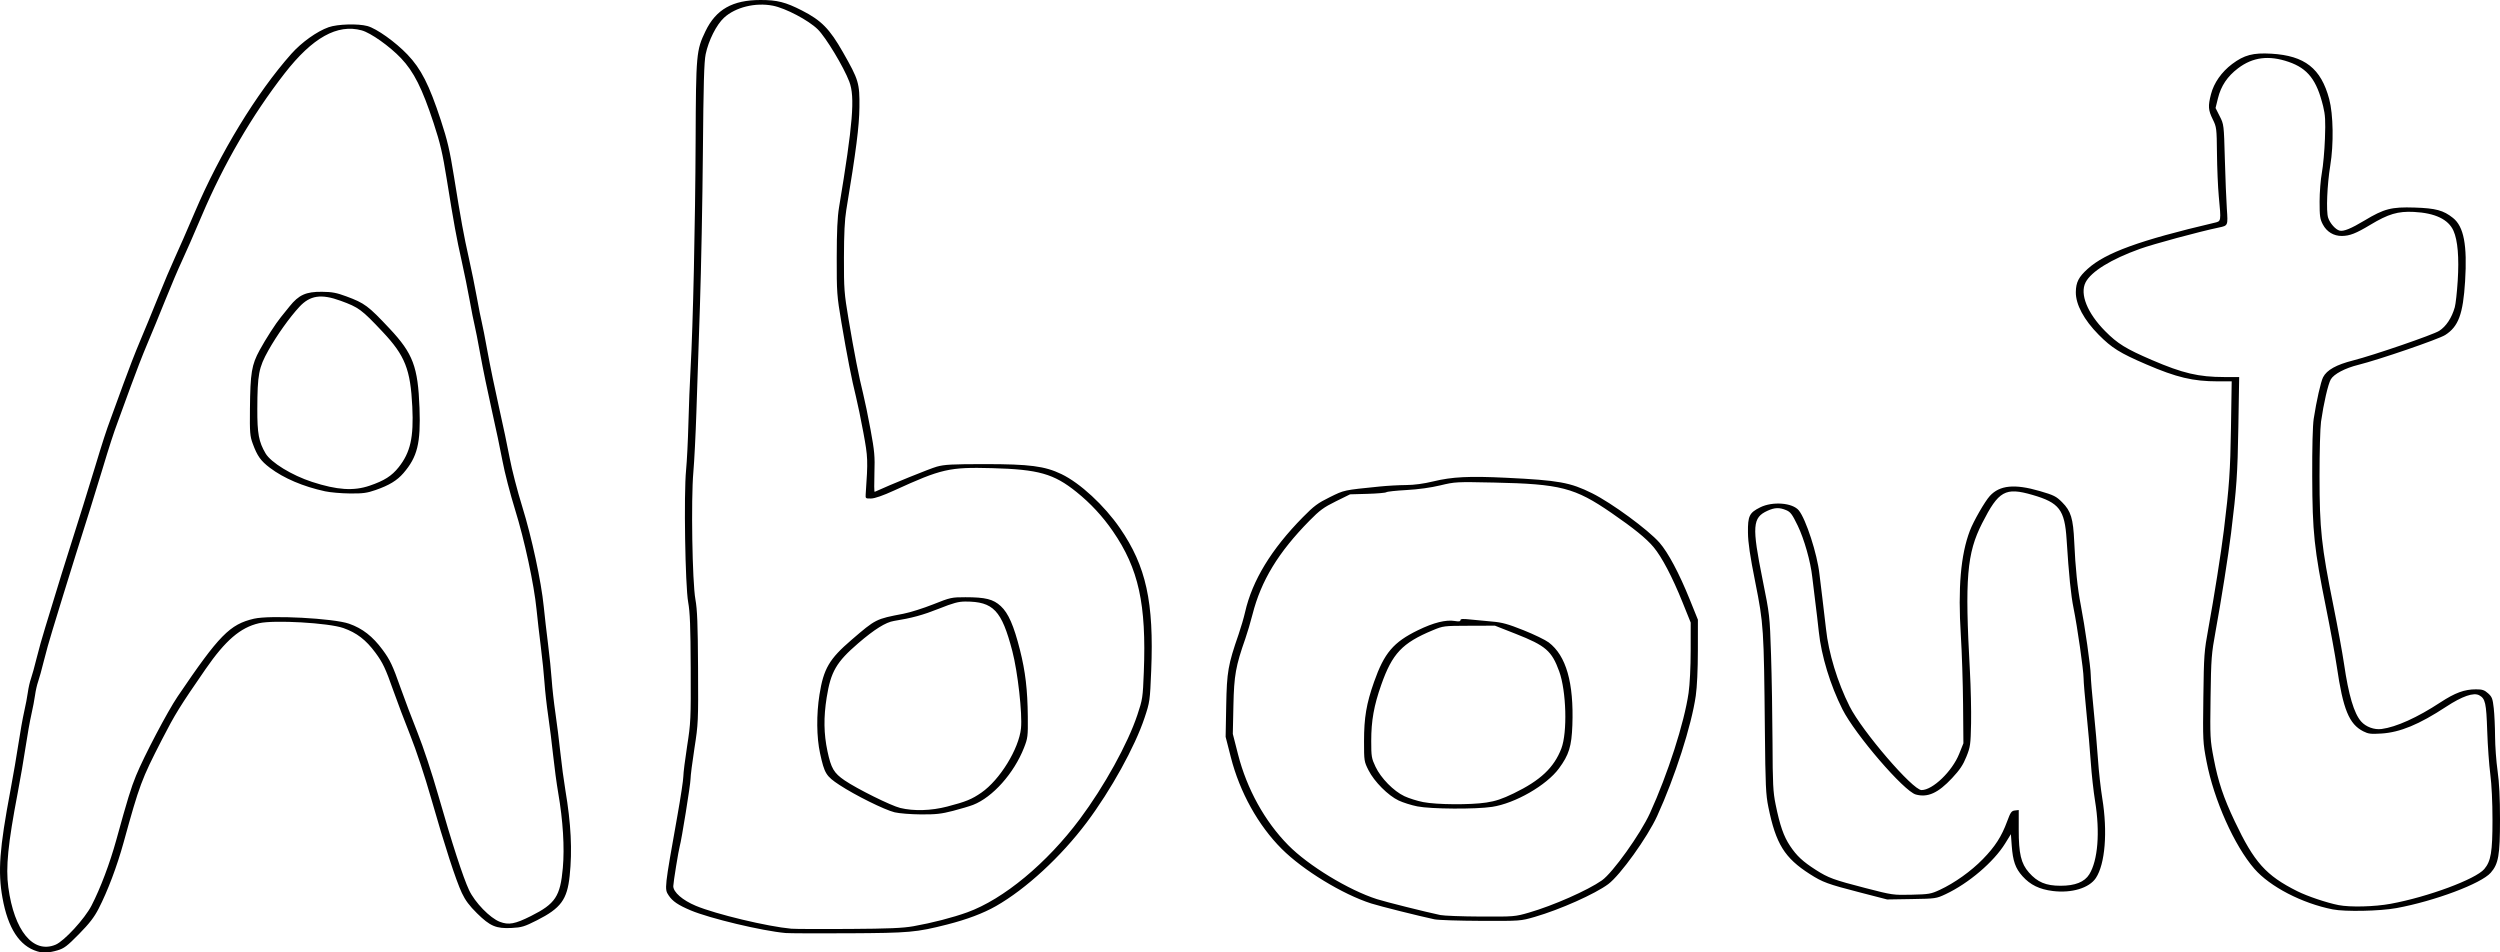 <?xml version="1.0" encoding="UTF-8" standalone="no"?>
<!-- Created with Inkscape (http://www.inkscape.org/) -->

<svg
   version="1.1"
   id="svg62"
   width="1737.199"
   height="661.859"
   viewBox="0 0 1737.199 661.859"
   sodipodi:docname="projects.bmp"
   xml:space="preserve"
   xmlns:inkscape="http://www.inkscape.org/namespaces/inkscape"
   xmlns:sodipodi="http://sodipodi.sourceforge.net/DTD/sodipodi-0.dtd"
   xmlns="http://www.w3.org/2000/svg"
   xmlns:svg="http://www.w3.org/2000/svg"><defs
     id="defs66" /><sodipodi:namedview
     id="namedview64"
     pagecolor="#ffffff"
     bordercolor="#000000"
     borderopacity="0.25"
     inkscape:showpageshadow="2"
     inkscape:pageopacity="0.0"
     inkscape:pagecheckerboard="0"
     inkscape:deskcolor="#d1d1d1"
     showgrid="false" /><g
     inkscape:groupmode="layer"
     inkscape:label="Image"
     id="g68"><path
       style="fill:#000000"
       d="M 25.834,661.066 C 13.494,657.312 5.502,644.995 1.721,623.905 -1.561,605.598 -0.384,589.781 7.291,549 c 1.915,-10.175 4.425,-24.8 5.578,-32.5 1.153,-7.7 2.922,-17.6 3.93,-22 1.009,-4.4 2.162,-10.466 2.563,-13.48 0.401,-3.014 1.376,-7.289 2.166,-9.5 0.79,-2.211 2.534,-8.52 3.876,-14.02 1.341,-5.5 4.054,-15.175 6.028,-21.5 1.974,-6.325 5.279,-17.125 7.343,-24 2.064,-6.875 6.048,-19.7 8.853,-28.5 6.574,-20.624 14.241,-45.202 18.249,-58.5 5.254,-17.433 8.072,-26.124 11.029,-34 1.548,-4.125 5.532,-15.042 8.853,-24.26 3.321,-9.218 8.481,-22.493 11.465,-29.5 2.985,-7.007 8.641,-20.742 12.569,-30.522 3.928,-9.78 9.176,-22.155 11.662,-27.5 2.486,-5.345 8.733,-19.618 13.882,-31.718 17.516,-41.162 42.929,-82.86 67.082,-110.068 7.093,-7.99 17.871,-15.687 25.934,-18.521 6.204,-2.18 20.404,-2.605 26.987,-0.807 6.347,1.734 19.431,11.055 27.773,19.787 9.491,9.934 15.068,20.903 23.199,45.628 4.596,13.976 6.21,20.876 9.119,38.982 4.967,30.917 6.807,40.998 10.403,57 1.73,7.7 4.221,19.957 5.534,27.238 1.313,7.281 2.83,14.931 3.372,17 0.541,2.069 2.368,11.412 4.06,20.762 1.692,9.35 5.264,26.675 7.937,38.5 2.674,11.825 6.038,27.8 7.475,35.5 1.438,7.7 5.338,22.775 8.668,33.5 6.6,21.258 13.235,52.101 14.953,69.5 0.597,6.05 1.94,17.75 2.983,26 1.044,8.25 2.195,19.5 2.558,25 0.363,5.5 1.52,15.85 2.57,23 1.05,7.15 2.598,19.525 3.439,27.5 0.841,7.975 2.402,19.675 3.468,26 3.941,23.392 4.867,41.832 2.993,59.616 -1.741,16.521 -6.139,22.485 -22.79,30.898 -8.669,4.381 -10.557,4.952 -17.535,5.307 -10.781,0.548 -14.911,-1.2 -24.028,-10.168 -5.316,-5.229 -8.154,-9.032 -10.554,-14.14 -4.172,-8.881 -11.952,-32.849 -21.437,-66.042 -4.354,-15.235 -10.331,-33.275 -14.414,-43.5 -3.836,-9.609 -9.115,-23.545 -11.73,-30.97 -5.462,-15.507 -7.35,-19.506 -12.503,-26.477 -6.596,-8.923 -12.994,-13.84 -22.266,-17.112 -10.211,-3.603 -48.143,-5.77 -58.637,-3.351 -12.917,2.978 -23.321,11.922 -37.149,31.939 -17.839,25.823 -21.215,31.28 -30.311,49 -14.22,27.7 -15.51,31.163 -26.635,71.5 -4.547,16.487 -11.046,33.699 -17.336,45.915 -3.077,5.977 -6.417,10.297 -13.638,17.64 -8.255,8.395 -10.304,9.945 -14.984,11.335 -5.765,1.712 -9.99,1.915 -14.065,0.676 z m 12.779,-4.615 c 5.998,-2.506 20.269,-18.023 24.965,-27.144 6.237,-12.115 12.746,-29.371 17.279,-45.807 7.74,-28.063 10.174,-35.992 13.658,-44.5 5.544,-13.538 21.891,-44.639 28.91,-55 28.88,-42.636 36.249,-50.15 53.032,-54.073 11.194,-2.617 55.443,-0.287 66.124,3.481 9.321,3.288 16.334,8.748 23.269,18.115 5.156,6.963 7.044,10.959 12.509,26.477 2.615,7.425 7.894,21.362 11.73,30.97 4.082,10.225 10.06,28.265 14.414,43.5 9.497,33.233 17.269,57.173 21.442,66.042 4.046,8.6 14.548,19.425 21.376,22.033 6.192,2.365 10.516,1.561 21.649,-4.024 16.968,-8.514 20.373,-13.658 22.137,-33.449 1.265,-14.189 0.117,-32.821 -3.209,-52.071 -1.093,-6.325 -2.674,-18.025 -3.515,-26 -0.84,-7.975 -2.387,-20.35 -3.438,-27.5 -1.05,-7.15 -2.207,-17.5 -2.57,-23 -0.363,-5.5 -1.514,-16.75 -2.558,-25 -1.044,-8.25 -2.386,-19.95 -2.983,-26 -1.717,-17.399 -8.353,-48.242 -14.953,-69.5 -3.33,-10.725 -7.23,-25.8 -8.668,-33.5 -1.438,-7.7 -4.802,-23.675 -7.475,-35.5 -2.674,-11.825 -6.245,-29.15 -7.937,-38.5 -1.692,-9.35 -3.519,-18.693 -4.06,-20.762 -0.541,-2.069 -2.058,-9.719 -3.372,-17 C 325.056,201.457 322.566,189.2 320.835,181.5 317.239,165.498 315.399,155.417 310.432,124.5 307.523,106.394 305.909,99.494 301.312,85.518 293.354,61.317 287.584,49.842 278.643,40.429 270.769,32.14 257.589,22.81 251.341,21.104 234.398,16.476 217.128,26.119 197.749,51.027 175.182,80.032 155.451,113.94 140.156,150 c -5.249,12.375 -11.46,26.55 -13.803,31.5 -2.343,4.95 -7.509,17.1 -11.48,27 -3.971,9.9 -9.663,23.733 -12.648,30.74 -2.985,7.007 -8.144,20.282 -11.465,29.5 -3.321,9.218 -7.305,20.135 -8.853,24.26 -2.956,7.876 -5.775,16.567 -11.029,34 -4.007,13.298 -11.674,37.876 -18.249,58.5 -2.805,8.8 -6.789,21.625 -8.853,28.5 -2.064,6.875 -5.368,17.675 -7.343,24 -1.974,6.325 -4.687,16 -6.028,21.5 -1.341,5.5 -3.085,11.809 -3.876,14.02 -0.79,2.211 -1.765,6.486 -2.166,9.5 -0.401,3.014 -1.557,9.08 -2.569,13.48 -1.012,4.4 -2.812,14.525 -4.001,22.5 -1.189,7.975 -3.663,22.375 -5.498,32 -6.759,35.446 -8.376,51.709 -6.516,65.532 4.078,30.313 17.314,46.404 32.834,39.919 z M 225.841,341.388 c -15.187,-3.297 -28.622,-9.018 -38.253,-16.289 -6.391,-4.825 -8.788,-8.188 -11.939,-16.748 -1.946,-5.285 -2.136,-7.621 -1.971,-24.148 0.253,-25.214 1.151,-30.643 6.774,-40.96 4.216,-7.734 11.142,-18.483 14.754,-22.897 0.831,-1.015 3.55,-4.387 6.043,-7.492 6.39,-7.96 11.394,-10.205 22.494,-10.092 6.999,0.071 10.139,0.66 16.89,3.168 12.823,4.763 15.191,6.527 30.109,22.42 16.24,17.302 19.715,26.531 20.763,55.15 0.897,24.49 -1.443,33.978 -11.164,45.257 -4.434,5.145 -9.857,8.441 -19.338,11.753 -6,2.096 -8.826,2.474 -17.894,2.389 -5.923,-0.055 -13.694,-0.735 -17.269,-1.511 z m 30.969,-3.878 c 10.186,-3.464 15.394,-6.768 20.2,-12.814 8.168,-10.276 10.528,-20.723 9.493,-42.029 -1.263,-25.995 -5.036,-35.532 -20.598,-52.064 -14.64,-15.552 -16.586,-16.991 -29.212,-21.599 -13.507,-4.93 -21.227,-3.791 -28.672,4.229 -6.793,7.317 -15.714,19.853 -21.538,30.266 -6.719,12.011 -7.593,16.645 -7.679,40.704 -0.061,17.07 1.015,22.858 5.738,30.873 3.718,6.309 18.272,15.225 32.3,19.787 17.454,5.676 28.845,6.431 39.969,2.647 z m 289.031,310.825 c -16.157,-1.44 -52.653,-10.148 -65.84,-15.709 -8.796,-3.709 -12.674,-6.345 -15.382,-10.45 -2.967,-4.499 -2.964,-4.53 6.136,-55.615 2.247,-12.616 4.086,-24.799 4.086,-27.072 0,-2.274 1.184,-11.751 2.631,-21.062 2.518,-16.199 2.625,-18.523 2.483,-53.985 -0.117,-29.206 -0.49,-38.952 -1.76,-46 -2.074,-11.51 -3.084,-75.077 -1.458,-91.773 0.598,-6.144 1.323,-20.62 1.611,-32.17 0.288,-11.55 0.971,-28.875 1.519,-38.5 1.686,-29.625 3.262,-100.812 3.498,-158 0.25,-60.612 0.468,-63.038 6.851,-76.31 C 497.505,6.538 509.045,0 528.502,0 c 11.552,0 17.365,1.473 28.735,7.281 13.506,6.899 19.225,12.715 28.49,28.973 10.971,19.253 11.643,21.491 11.468,38.247 -0.139,13.351 -2.274,30.05 -9.139,71.5 -1.105,6.673 -1.586,16.493 -1.616,33 -0.039,22.029 0.163,24.721 3.236,43 3.825,22.758 7.245,40.214 10.119,51.653 1.127,4.484 3.445,15.734 5.151,25 2.738,14.866 3.052,18.408 2.671,30.123 -0.238,7.302 -0.163,13.152 0.167,13 10.955,-5.044 38.552,-16.234 43.223,-17.525 5.311,-1.468 10.694,-1.751 33.334,-1.751 31.099,0 41.613,1.369 53.204,6.928 12.975,6.223 29.773,21.744 40.703,37.612 18.177,26.388 23.648,51.337 21.699,98.967 -0.862,21.086 -0.953,21.728 -4.628,32.789 -6.667,20.07 -23.409,50.35 -40.212,72.729 -17.885,23.82 -42.176,46.209 -63.026,58.091 -8.806,5.018 -20.281,9.345 -34.019,12.828 -21.465,5.441 -25.988,5.844 -68.222,6.076 -21.725,0.119 -41.525,0.037 -44,-0.184 z m 88.986,-4.736 c 12.867,-2.285 27.276,-6.009 37.336,-9.649 25.142,-9.098 55.215,-34.019 78.183,-64.789 16.932,-22.685 33.3,-52.308 39.989,-72.373 3.62,-10.859 3.791,-11.995 4.482,-29.789 1.836,-47.23 -3.576,-71.838 -21.528,-97.899 -7.127,-10.347 -15.489,-19.362 -25.217,-27.187 -15.848,-12.749 -26.426,-15.739 -58.732,-16.6 -29.69,-0.791 -35.006,0.422 -68,15.518 -7.737,3.54 -13.421,5.522 -16,5.579 -3.841,0.086 -3.992,-0.03 -3.792,-2.911 1.651,-23.856 1.585,-25.619 -1.595,-42.847 -1.711,-9.266 -4.032,-20.516 -5.158,-25 -2.867,-11.412 -6.286,-28.857 -10.124,-51.653 -3.128,-18.58 -3.281,-20.704 -3.242,-45 0.03,-18.39 0.482,-28.149 1.621,-35 9.641,-57.993 11.156,-76.567 7.118,-87.247 C 586.329,46.603 573.841,25.889 568.249,20.397 561.802,14.066 545.903,5.687 537.05,3.955 524.932,1.584 511.051,5 503.129,12.302 c -5.289,4.876 -10.799,15.819 -12.783,25.39 -1.088,5.249 -1.528,20.785 -1.92,67.809 -0.279,33.55 -1.204,81.7 -2.054,107 -0.85,25.3 -1.959,58.6 -2.464,74 -0.505,15.4 -1.451,34.075 -2.103,41.5 -1.684,19.187 -0.765,76.409 1.421,88.5 1.289,7.129 1.671,17.004 1.837,47.5 0.204,37.473 0.137,38.965 -2.507,55.938 -1.494,9.591 -2.721,19.266 -2.726,21.5 -0.009,3.575 -6.292,42.638 -7.489,46.562 -0.798,2.615 -4.49,25.403 -4.496,27.747 -0.01,4.203 6.418,9.812 15.697,13.696 13.79,5.773 49.847,14.418 66.298,15.897 2.475,0.222 20.475,0.301 40,0.175 28.07,-0.182 37.485,-0.582 44.986,-1.914 z m -13.18,-79.147 c -6.991,-1.695 -27.48,-11.855 -38.381,-19.032 -9.259,-6.096 -10.348,-7.875 -13.416,-21.921 -2.448,-11.206 -2.604,-27.021 -0.403,-40.862 2.863,-18.01 6.795,-24.722 22.267,-38.007 16.886,-14.5 16.857,-14.486 35.999,-18.142 4.604,-0.879 13.949,-3.824 20.766,-6.544 C 660.417,415.182 661.239,415 670.808,415 c 13.997,0 19.372,1.35 24.614,6.181 5.266,4.854 9.048,13.493 13.323,30.433 3.791,15.024 5.279,27.665 5.458,46.386 0.131,13.661 -0.022,14.911 -2.643,21.604 -6.944,17.734 -21.785,34.386 -35.367,39.681 -2.282,0.89 -8.561,2.764 -13.955,4.166 -8.128,2.112 -11.954,2.535 -22.352,2.465 -6.946,-0.046 -15.087,-0.7 -18.239,-1.464 z m 36.59,-4.001 c 12.936,-3.362 16.994,-5.016 23.721,-9.669 12.803,-8.856 26.076,-30.433 27.511,-44.722 1.015,-10.105 -2.254,-39.223 -6.02,-53.619 C 696.023,424.05 690.289,418 670.808,418 c -4.771,0 -8.353,0.965 -18.274,4.923 -11.143,4.446 -19.114,6.622 -31.38,8.567 -5.67,0.899 -13.565,5.834 -24.805,15.503 -15.178,13.057 -19.051,19.715 -21.902,37.645 -2.203,13.854 -2.035,25.271 0.549,37.406 2.521,11.839 4.45,15.121 11.872,20.202 8.592,5.882 32.297,17.638 38.683,19.185 9.475,2.295 21.47,1.936 32.687,-0.98 z m 338.603,78.383 c -10.509,-2.223 -38.004,-9.115 -44,-11.029 -19.871,-6.343 -47.34,-23.098 -62.194,-37.937 -16.339,-16.323 -29.159,-39.397 -35.34,-63.609 l -3.636,-14.241 0.404,-21.759 c 0.437,-23.502 1.272,-28.296 8.626,-49.522 1.586,-4.577 3.608,-11.506 4.493,-15.396 4.998,-21.976 18.19,-43.645 40.146,-65.944 7.723,-7.844 10.38,-9.82 18.728,-13.93 10.209,-5.026 9.301,-4.833 34.772,-7.409 5.225,-0.528 13.409,-0.983 18.186,-1.009 5.707,-0.032 12.223,-0.907 19,-2.552 13.073,-3.173 24.88,-3.756 50.717,-2.502 36.41,1.767 44.384,3.207 59.597,10.761 13.554,6.73 38.898,25.317 46.813,34.331 5.962,6.79 13.684,21.291 21.017,39.47 l 5.67,14.058 -0.018,21.442 c -0.011,13.266 -0.567,25.255 -1.458,31.442 -2.981,20.704 -14.495,56.549 -26.832,83.536 -6.774,14.818 -25.627,41.079 -33.961,47.307 -9.135,6.826 -33.571,17.727 -51.109,22.8 -9.858,2.851 -9.939,2.857 -37.5,2.75 -15.191,-0.059 -29.646,-0.535 -32.121,-1.059 z m 65.621,-4.691 c 16.825,-4.867 40.802,-15.453 50.647,-22.362 7.535,-5.288 26.767,-32.185 33.423,-46.745 12.338,-26.987 23.851,-62.831 26.832,-83.536 0.853,-5.926 1.447,-17.92 1.458,-29.442 l 0.018,-19.442 -5.663,-14.058 c -7.162,-17.776 -14.395,-31.539 -20.212,-38.462 -5.051,-6.01 -13.724,-13.044 -29.256,-23.729 -25.44,-17.501 -35.345,-20.062 -81.368,-21.042 -26.439,-0.563 -27.218,-0.522 -37.5,1.952 -6.618,1.593 -15.307,2.791 -23.5,3.241 -7.15,0.393 -13.45,1.072 -14,1.51 -0.55,0.438 -6.446,0.948 -13.101,1.134 l -12.101,0.338 -9.899,4.881 c -8.419,4.151 -11.169,6.172 -18.399,13.525 -21.59,21.957 -33.537,41.624 -39.487,65.006 -1.342,5.274 -3.579,12.835 -4.97,16.802 -6.731,19.189 -7.861,25.519 -8.306,46.524 l -0.418,19.737 3.641,14.263 c 6.129,24.009 18.58,46.524 34.864,63.045 14.039,14.244 41.958,31.229 61.676,37.523 5.996,1.914 33.491,8.806 44,11.029 2.475,0.524 15.129,1 28.121,1.059 23.168,0.105 23.81,0.052 33.5,-2.75 z m -77.552,-73.794 c -4.087,-0.804 -9.937,-2.641 -13,-4.083 -7.31,-3.442 -16.96,-13.127 -20.945,-21.021 -3.052,-6.046 -3.123,-6.506 -3.123,-20.106 0,-16.519 1.62,-26.113 6.977,-41.321 7.072,-20.076 13.427,-27.561 30.467,-35.883 10.858,-5.303 19.486,-7.461 25.662,-6.417 2.776,0.469 3.895,0.304 3.895,-0.574 0,-0.929 1.664,-1.048 6.75,-0.486 3.712,0.411 10.575,1.062 15.25,1.448 6.936,0.572 10.955,1.68 21.837,6.023 7.335,2.927 15.21,6.744 17.5,8.48 12.128,9.199 17.505,28.024 16.43,57.528 -0.536,14.712 -2.353,20.564 -9.329,30.04 -8.635,11.73 -30.444,24.265 -46.439,26.691 -11.521,1.748 -42.382,1.558 -51.931,-0.319 z m 47.931,-2.681 c 6.485,-0.984 10.99,-2.494 19,-6.371 18.575,-8.989 27.996,-17.86 33.113,-31.177 4.275,-11.127 3.477,-39.894 -1.486,-53.567 -5.188,-14.293 -9.363,-17.901 -30.19,-26.094 l -14.473,-5.693 -17.903,0.056 c -17.702,0.056 -17.987,0.091 -25.364,3.162 -21.173,8.814 -28.07,16.12 -35.719,37.835 -5.11,14.508 -6.977,24.956 -6.976,39.042 7e-4,10.848 0.204,12.069 2.991,17.961 3.748,7.922 12.561,16.895 20.077,20.439 3.063,1.445 8.913,3.284 13,4.088 9.395,1.847 32.74,2.017 43.931,0.319 z m 588.188,74.265 c -21.323,-4.198 -43.657,-15.767 -54.499,-28.231 -13.931,-16.016 -28.137,-47.869 -33.244,-74.539 -2.543,-13.281 -2.605,-14.524 -2.217,-44.661 0.379,-29.459 0.553,-31.845 3.509,-48 3.949,-21.582 8.831,-52.508 10.736,-68 3.739,-30.416 4.474,-40.996 4.946,-71.25 l 0.504,-32.25 -9.711,-0.008 c -17.242,-0.013 -28.493,-2.689 -49.711,-11.82 -18.309,-7.879 -23.876,-11.348 -33.022,-20.578 -10.211,-10.304 -15.964,-21.039 -15.862,-29.595 0.082,-6.875 1.948,-10.524 8.305,-16.239 12.424,-11.171 35.999,-19.739 87.829,-31.924 4.967,-1.168 4.872,-0.619 3.188,-18.603 -0.58,-6.196 -1.141,-19.471 -1.247,-29.5 -0.185,-17.679 -0.275,-18.404 -2.941,-23.834 -3.158,-6.43 -3.348,-9.156 -1.217,-17.44 2.019,-7.849 7.341,-15.444 14.7,-20.976 8.333,-6.264 14.607,-7.915 27.247,-7.168 23.233,1.372 34.496,10.208 40.201,31.535 2.851,10.661 3.184,31.313 0.743,46.149 -2.185,13.281 -2.95,31.872 -1.493,36.287 1.29,3.91 5.122,8.232 7.956,8.973 2.758,0.721 7.948,-1.385 17.342,-7.039 13.607,-8.19 18.702,-9.506 34.772,-8.986 14.755,0.477 20.046,1.908 26.701,7.218 7.529,6.007 9.97,18.803 8.404,44.047 -1.414,22.79 -4.619,31.435 -13.825,37.295 -4.625,2.943 -46.258,17.245 -60.365,20.736 -9.196,2.276 -16.948,6.361 -19.116,10.074 -1.88,3.219 -5.001,16.718 -6.803,29.427 -0.58,4.089 -1.049,21.191 -1.042,38.004 0.015,36.481 1.302,48.519 9.564,89.464 2.996,14.85 6.36,33.242 7.475,40.872 3.181,21.767 6.918,34.352 11.874,39.984 3.312,3.764 9.124,5.902 14.21,5.228 10.191,-1.352 24.874,-7.992 40.808,-18.455 C 1705.976,481.398 1712.486,479 1720.506,479 c 4.381,0 5.841,0.481 8.403,2.77 2.735,2.444 3.2,3.662 3.949,10.339 0.467,4.163 0.875,12.992 0.908,19.621 0.033,6.629 0.818,17.389 1.745,23.911 1.17,8.231 1.686,18.589 1.687,33.858 0,24.76 -1.053,30.805 -6.445,36.946 -6.64,7.563 -38.999,19.701 -65.5,24.57 -11.467,2.107 -35.633,2.607 -44.225,0.916 z m 40.225,-3.916 c 25.831,-4.746 59.114,-17.1 65.04,-24.142 4.631,-5.503 5.691,-11.863 5.69,-34.127 -6e-4,-12.401 -0.59,-24.703 -1.521,-31.747 -0.836,-6.325 -1.799,-19.825 -2.14,-30 -0.655,-19.562 -1.304,-22.487 -5.516,-24.847 -3.848,-2.157 -11.862,0.61 -23.053,7.958 -18.758,12.317 -31.976,17.788 -44.954,18.605 -7.352,0.463 -9.11,0.248 -12.624,-1.545 -9.841,-5.021 -14.021,-15.229 -18.342,-44.799 -1.115,-7.63 -4.479,-26.022 -7.475,-40.872 -8.294,-41.107 -9.502,-52.552 -9.642,-91.345 -0.072,-20.151 0.321,-35.508 1.028,-40.106 1.923,-12.509 4.936,-25.84 6.542,-28.945 2.599,-5.026 9.162,-8.683 20.953,-11.673 13.937,-3.535 55.405,-17.786 59.694,-20.515 4.822,-3.068 8.746,-9.005 10.848,-16.415 0.624,-2.2 1.542,-10.513 2.041,-18.474 1.01,-16.142 0.01,-27.998 -2.925,-34.631 -3.526,-7.971 -12.813,-12.401 -27.557,-13.145 -11.055,-0.558 -17.723,1.418 -30.272,8.971 -9.942,5.984 -14.26,7.675 -19.744,7.735 -5.662,0.062 -10.509,-2.862 -13.21,-7.969 -1.989,-3.761 -2.275,-5.761 -2.273,-15.895 7e-4,-6.376 0.714,-15.418 1.585,-20.093 0.871,-4.675 1.829,-15.32 2.13,-23.655 0.451,-12.514 0.233,-16.435 -1.248,-22.5 -4.462,-18.272 -10.683,-26.274 -23.985,-30.851 -13.743,-4.728 -24.899,-3.319 -35.133,4.438 -7.427,5.63 -11.865,12.245 -13.982,20.844 l -1.669,6.776 2.9,5.724 c 2.889,5.703 2.903,5.812 3.558,29.724 0.362,13.2 0.989,28.771 1.392,34.603 0.81,11.701 0.828,11.658 -5.474,12.978 -13.767,2.882 -45.504,11.466 -54.956,14.862 -19.978,7.18 -33.824,15.713 -37.718,23.245 -4.166,8.056 1.167,21.37 13.579,33.904 8.643,8.728 14.402,12.284 32.518,20.081 21.427,9.221 32.432,11.807 50.308,11.82 l 10.308,0.008 -0.574,34.75 c -0.543,32.864 -1.176,42.077 -5.069,73.75 -1.897,15.428 -6.773,46.331 -10.73,68 -2.906,15.915 -3.13,18.851 -3.511,46 -0.392,27.98 -0.315,29.478 2.196,42.582 3.092,16.136 6.764,27.102 14.623,43.675 13.532,28.535 21.667,37.616 43.474,48.526 6.998,3.502 20.464,8.034 28.663,9.648 8.046,1.584 24.945,1.157 36.225,-0.916 z m -368.913,-7.903 c -22.306,-5.757 -25.795,-7.036 -34.661,-12.701 -17.627,-11.264 -23.658,-20.988 -28.865,-46.542 -1.785,-8.759 -2.06,-14.8 -2.438,-53.621 -0.688,-70.587 -0.888,-73.666 -6.67,-102.677 -3.704,-18.585 -4.996,-27.372 -5.08,-34.536 -0.135,-11.508 0.942,-13.725 8.495,-17.489 8.595,-4.283 22.397,-3.22 26.789,2.064 4.973,5.983 12.912,30.452 14.401,44.388 0.323,3.025 1.229,10.45 2.012,16.5 0.783,6.05 1.923,15.725 2.534,21.5 1.768,16.721 7.977,37.106 16.392,53.817 8.7,17.276 43.849,58.183 49.994,58.183 7.764,0 21.281,-13.004 26.157,-25.165 l 2.941,-7.335 -0.233,-27 c -0.128,-14.85 -0.828,-36.45 -1.556,-48 -2.074,-32.916 -0.086,-55.963 6.266,-72.683 2.514,-6.617 10.45,-20.441 13.888,-24.194 6.851,-7.478 17.225,-8.505 34.635,-3.427 9.881,2.882 11.469,3.677 15.606,7.814 6.114,6.113 7.681,11.239 8.406,27.489 0.812,18.189 2.276,32.327 4.555,44 2.788,14.281 6.909,43.189 6.922,48.56 0.01,2.508 0.921,13.495 2.034,24.415 1.112,10.921 2.465,26.419 3.006,34.44 0.541,8.022 1.88,20.107 2.977,26.856 3.785,23.291 1.989,45.593 -4.456,55.334 -4.616,6.976 -16.815,10.662 -29.904,9.037 -9.324,-1.158 -15.65,-4.243 -21.077,-10.279 -4.946,-5.501 -6.708,-10.511 -7.491,-21.302 l -0.576,-7.938 -3.965,6.438 c -7.937,12.886 -25.412,27.775 -41.43,35.297 -6.471,3.039 -6.947,3.107 -23.604,3.38 l -17,0.278 z m 55.604,-1.776 c 10.323,-4.813 21.709,-12.938 29.896,-21.332 8.525,-8.741 13,-15.691 16.872,-26.205 2.347,-6.372 3.031,-7.34 5.382,-7.614 l 2.693,-0.314 -0.014,13.605 c -0.017,16.696 1.623,23.601 7.075,29.795 5.952,6.762 11.829,9.227 21.991,9.227 10.129,0 16.665,-2.604 19.974,-7.959 5.981,-9.677 7.533,-29.225 4.031,-50.77 -1.097,-6.749 -2.437,-18.835 -2.977,-26.856 -0.541,-8.022 -1.893,-23.52 -3.006,-34.44 -1.112,-10.921 -2.022,-21.831 -2.022,-24.244 0,-5.372 -4.374,-35.94 -6.943,-48.526 -1.853,-9.079 -3.278,-23.118 -4.853,-47.83 -1.317,-20.665 -5.082,-25.576 -23.749,-30.978 -18.864,-5.459 -23.475,-2.87 -34.908,19.603 -10.685,21.001 -12.114,38.166 -8.546,102.597 0.627,11.328 0.997,27.753 0.82,36.5 -0.301,14.895 -0.508,16.37 -3.275,23.27 -2.273,5.668 -4.556,9.083 -9.902,14.807 -9.723,10.411 -16.969,13.688 -25.235,11.412 -8.223,-2.265 -42.133,-41.659 -50.978,-59.224 -8.439,-16.757 -14.646,-37.123 -16.415,-53.863 -0.61,-5.775 -1.751,-15.45 -2.534,-21.5 -0.783,-6.05 -1.688,-13.475 -2.012,-16.5 -1.142,-10.683 -5.604,-26.456 -10.119,-35.766 -3.845,-7.93 -5.006,-9.48 -8.044,-10.75 -4.668,-1.95 -7.918,-1.843 -12.912,0.424 -10.511,4.773 -10.931,10.636 -3.433,47.918 4.936,24.546 4.966,24.816 5.86,52.174 0.494,15.125 0.955,42.476 1.025,60.779 0.111,29.042 0.382,34.532 2.133,43.121 3.015,14.793 5.613,22.262 10.062,28.925 4.663,6.983 8.834,10.862 17.927,16.671 8.723,5.573 12.275,6.872 34.531,12.624 18.679,4.828 19.22,4.905 32,4.604 12.091,-0.286 13.462,-0.523 19.604,-3.387 z"
       id="path1386" /></g></svg>
